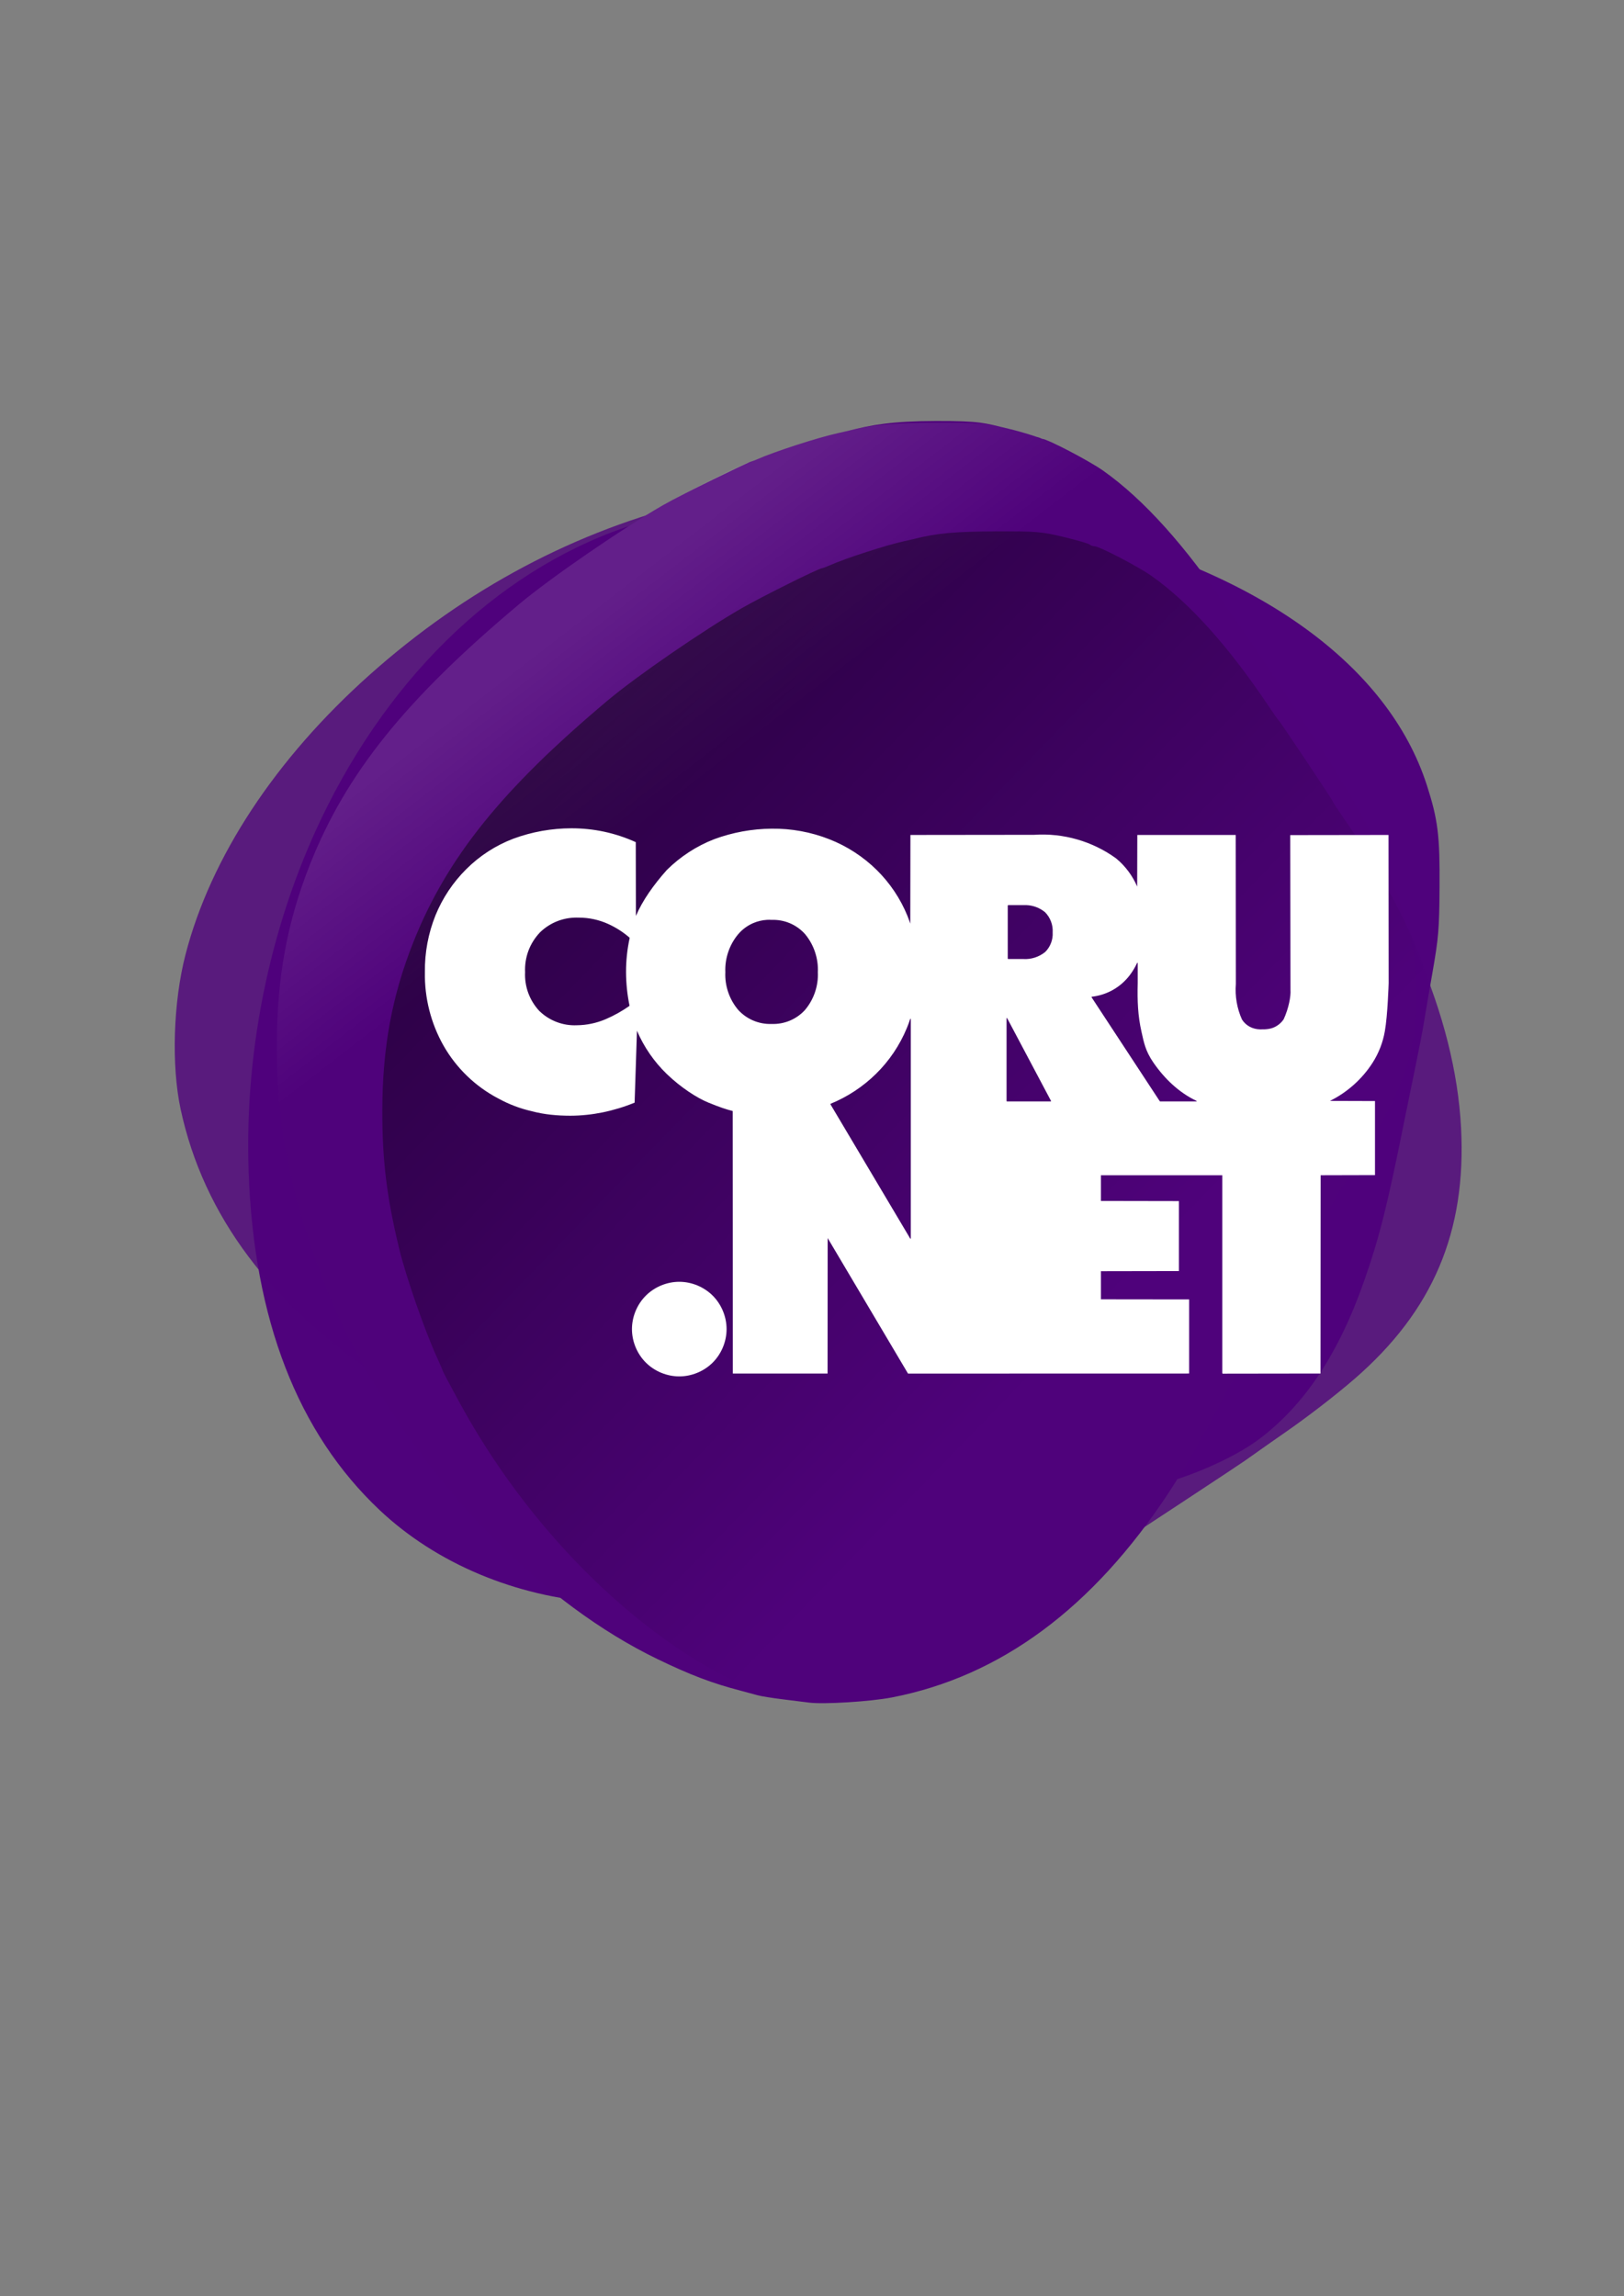 <?xml version="1.0" encoding="UTF-8" standalone="no"?>
<!-- Created with Inkscape (http://www.inkscape.org/) -->

<svg
   xmlns:osb="http://www.openswatchbook.org/uri/2009/osb"
   xmlns:dc="http://purl.org/dc/elements/1.1/"
   xmlns:cc="http://creativecommons.org/ns#"
   xmlns:rdf="http://www.w3.org/1999/02/22-rdf-syntax-ns#"
   xmlns:svg="http://www.w3.org/2000/svg"
   xmlns="http://www.w3.org/2000/svg"
   xmlns:xlink="http://www.w3.org/1999/xlink"
   xmlns:sodipodi="http://sodipodi.sourceforge.net/DTD/sodipodi-0.dtd"
   xmlns:inkscape="http://www.inkscape.org/namespaces/inkscape"
   width="1052.362"
   height="1488.189"
   id="svg2"
   version="1.1"
   inkscape:version="0.48.0 r9654"
   sodipodi:docname="logo_coru.svg">
  <rect width="100%" height="100%" fill="#808080" stroke="none"/>
  <defs
     id="defs4">
    <linearGradient
       id="linearGradient5411">
      <stop
         style="stop-color:#ffffff;stop-opacity:0.115;"
         offset="0"
         id="stop5413" />
      <stop
         style="stop-color:#ffffff;stop-opacity:0;"
         offset="1"
         id="stop5415" />
    </linearGradient>
    <linearGradient
       id="linearGradient5289"
       osb:paint="solid">
      <stop
         style="stop-color:#35004a;stop-opacity:1;"
         offset="0"
         id="stop5291" />
    </linearGradient>
    <linearGradient
       gradientUnits="userSpaceOnUse"
       y2="487.805"
       x2="615.853"
       y1="487.805"
       x1="85.335"
       id="linearGradient4619"
       xlink:href="#linearGradient4615"
       inkscape:collect="always" />
    <linearGradient
       id="linearGradient4607">
      <stop
         id="stop4609"
         offset="0"
         style="stop-color:#482753;stop-opacity:1;" />
      <stop
         id="stop4611"
         offset="1"
         style="stop-color:#482753;stop-opacity:0;" />
    </linearGradient>
    <linearGradient
       osb:paint="solid"
       id="linearGradient4615">
      <stop
         id="stop4617"
         offset="0"
         style="stop-color:#482753;stop-opacity:1;" />
    </linearGradient>
    <linearGradient
       id="linearGradient4628">
      <stop
         style="stop-color:#ffffff;stop-opacity:0;"
         offset="0"
         id="stop4650" />
      <stop
         id="stop4652"
         offset="0.5"
         style="stop-color:#d1c9d4;stop-opacity:0.875;" />
      <stop
         id="stop4632"
         offset="1"
         style="stop-color:#ffffff;stop-opacity:1;" />
    </linearGradient>
    <linearGradient
       id="linearGradient4654">
      <stop
         id="stop4656"
         offset="0"
         style="stop-color:#000000;stop-opacity:0.706;" />
      <stop
         id="stop4658"
         offset="1"
         style="stop-color:#000000;stop-opacity:0;" />
    </linearGradient>
    <linearGradient
       inkscape:collect="always"
       xlink:href="#linearGradient4654-0"
       id="linearGradient3047-9"
       gradientUnits="userSpaceOnUse"
       x1="123.72"
       y1="352.444"
       x2="526.96"
       y2="625.186" />
    <linearGradient
       id="linearGradient4654-0">
      <stop
         id="stop4656-7"
         offset="0"
         style="stop-color:#551d6b;stop-opacity:1;" />
      <stop
         id="stop4658-4"
         offset="1"
         style="stop-color:#550957;stop-opacity:1;" />
    </linearGradient>
    <linearGradient
       inkscape:collect="always"
       xlink:href="#linearGradient4654"
       id="linearGradient5385"
       x1="194.361"
       y1="382.09"
       x2="671.503"
       y2="659.233"
       gradientUnits="userSpaceOnUse" />
    <linearGradient
       inkscape:collect="always"
       xlink:href="#linearGradient4654"
       id="linearGradient5387"
       gradientUnits="userSpaceOnUse"
       x1="81.31"
       y1="245.313"
       x2="436.077"
       y2="589.31" />
    <linearGradient
       inkscape:collect="always"
       xlink:href="#linearGradient5411"
       id="linearGradient5423"
       x1="150.022"
       y1="344.948"
       x2="200.022"
       y2="377.805"
       gradientUnits="userSpaceOnUse"
       spreadMethod="pad" />
    <linearGradient
       inkscape:collect="always"
       xlink:href="#linearGradient5411"
       id="linearGradient5425"
       gradientUnits="userSpaceOnUse"
       spreadMethod="pad"
       x1="174.308"
       y1="319.233"
       x2="232.88"
       y2="394.948" />
    <marker
       refY="0"
       refX="0"
       style="overflow:visible"
       id="DistanceX-06"
       orient="auto">
      <path
         style="stroke:#000000;stroke-width:0.5"
         d="M 3,-3 -3,3 M 0,-5 0,5"
         id="path5313"
         inkscape:connector-curvature="0" />
    </marker>
    <symbol
       id="*MODEL_SPACE-4" />
    <symbol
       id="*PAPER_SPACE-1" />
    <marker
       refY="0"
       refX="0"
       style="overflow:visible"
       id="DistanceX-0"
       orient="auto">
      <path
         style="stroke:#000000;stroke-width:0.5"
         d="M 3,-3 -3,3 M 0,-5 0,5"
         id="path4965"
         inkscape:connector-curvature="0" />
    </marker>
    <symbol
       id="*MODEL_SPACE-91" />
    <symbol
       id="*PAPER_SPACE-79" />
    <marker
       refY="0"
       refX="0"
       style="overflow:visible"
       id="DistanceX-1"
       orient="auto">
      <path
         style="stroke:#000000;stroke-width:0.5"
         d="M 3,-3 -3,3 M 0,-5 0,5"
         id="path4905"
         inkscape:connector-curvature="0" />
    </marker>
    <symbol
       id="*MODEL_SPACE-9" />
    <symbol
       id="*PAPER_SPACE-7" />
    <marker
       refY="0"
       refX="0"
       style="overflow:visible"
       id="DistanceX"
       orient="auto">
      <path
         style="stroke:#000000;stroke-width:0.5"
         d="M 3,-3 -3,3 M 0,-5 0,5"
         id="path4341"
         inkscape:connector-curvature="0" />
    </marker>
    <symbol
       id="*MODEL_SPACE" />
    <symbol
       id="*PAPER_SPACE" />
    <marker
       refY="0"
       refX="0"
       style="overflow:visible"
       id="DistanceX-06-6"
       orient="auto">
      <path
         inkscape:connector-curvature="0"
         style="stroke:#000000;stroke-width:0.5"
         d="M 3,-3 -3,3 M 0,-5 0,5"
         id="path5313-7" />
    </marker>
    <symbol
       id="*MODEL_SPACE-4-2" />
    <symbol
       id="*PAPER_SPACE-1-5" />
    <marker
       refY="0"
       refX="0"
       style="overflow:visible"
       id="DistanceX-0-3"
       orient="auto">
      <path
         inkscape:connector-curvature="0"
         style="stroke:#000000;stroke-width:0.5"
         d="M 3,-3 -3,3 M 0,-5 0,5"
         id="path4965-1" />
    </marker>
    <symbol
       id="*MODEL_SPACE-91-3" />
    <symbol
       id="*PAPER_SPACE-79-8" />
    <marker
       refY="0"
       refX="0"
       style="overflow:visible"
       id="DistanceX-1-6"
       orient="auto">
      <path
         inkscape:connector-curvature="0"
         style="stroke:#000000;stroke-width:0.5"
         d="M 3,-3 -3,3 M 0,-5 0,5"
         id="path4905-9" />
    </marker>
    <symbol
       id="*MODEL_SPACE-9-5" />
    <symbol
       id="*PAPER_SPACE-7-9" />
    <marker
       refY="0"
       refX="0"
       style="overflow:visible"
       id="DistanceX-09"
       orient="auto">
      <path
         inkscape:connector-curvature="0"
         style="stroke:#000000;stroke-width:0.5"
         d="M 3,-3 -3,3 M 0,-5 0,5"
         id="path4341-4" />
    </marker>
    <symbol
       id="*MODEL_SPACE-1" />
    <symbol
       id="*PAPER_SPACE-9" />
  </defs>
  <sodipodi:namedview
     id="base"
     pagecolor="#ffffff"
     bordercolor="#666666"
     borderopacity="1.0"
     inkscape:pageopacity="0.0"
     inkscape:pageshadow="2"
     inkscape:zoom="0.66583333"
     inkscape:cx="601.67558"
     inkscape:cy="812.62988"
     inkscape:document-units="px"
     inkscape:current-layer="layer4"
     showgrid="false"
     inkscape:window-width="1680"
     inkscape:window-height="988"
     inkscape:window-x="-8"
     inkscape:window-y="-8"
     inkscape:window-maximized="1" />
  <g
     inkscape:groupmode="layer"
     id="layer4"
     inkscape:label="capa4"
     style="display:inline"
     transform="translate(0,435.827)"
     sodipodi:insensitive="true">
    <g
       inkscape:label="Capa 1"
       id="layer1-7"
       style="fill:#4f027c;fill-opacity:1;display:inline"
       transform="matrix(1.393,0,0,1.393,46.955,-468.436)">
      <path
         style="fill:#4f027c;fill-opacity:1"
         d="m 254.432,769.966 c -0.175,-0.153 -4.368,-0.567 -9.318,-0.921 -39.148,-2.798 -75.864,-18.246 -102.128,-42.97 C 104.779,690.108 84.364,637.389 81.945,568.441 79.894,510.006 92.88,449.718 118.514,398.658 c 34.354,-68.428 88.332,-116.362 150.4,-133.562 14.708,-4.076 29.029,-7.246 30.9,-6.84 0.385,0.084 2.946,-0.274 5.691,-0.795 16.829,-3.192 65.059,-3.209 92.109,-0.033 15.172,1.781 42.941,5.858 43.887,6.443 0.36,0.223 2.67,0.703 5.134,1.067 2.463,0.364 10.104,1.993 16.979,3.618 88.209,20.856 148.496,64.393 166.446,120.202 5.131,15.951 6.066,23.428 5.902,47.182 -0.137,19.818 -0.465,23.785 -3.311,40 -1.737,9.9 -3.545,20.475 -4.017,23.5 -0.472,3.025 -2.21,12.025 -3.862,20 -1.652,7.975 -3.724,18.1 -4.605,22.5 -8.526,42.601 -12.068,56.809 -19.315,77.5 -11.813,33.725 -27.678,57.618 -48.83,73.537 -12.007,9.037 -34.421,18.721 -51.908,22.428 -2.2,0.466 -8.275,1.842 -13.5,3.056 -5.225,1.215 -10.4,2.34 -11.5,2.5 -1.1,0.161 -7.175,1.497 -13.5,2.971 -6.325,1.473 -14.425,3.313 -18,4.087 -3.575,0.775 -9.65,2.349 -13.5,3.498 -3.85,1.149 -9.925,2.895 -13.5,3.88 -3.575,0.985 -14.825,4.506 -25,7.824 -52.495,17.119 -70.567,21.607 -103.5,25.702 -5.27,0.655 -33.138,1.517 -33.682,1.042 z"
         id="path4046"
         inkscape:connector-curvature="0" />
    </g>
  </g>
  <g
     inkscape:groupmode="layer"
     id="layer5"
     inkscape:label="capa3"
     style="display:inline"
     transform="translate(0,435.827)"
     sodipodi:insensitive="true">
    <g
       id="layer2"
       inkscape:label="Capa"
       style="fill:#4f027c;fill-opacity:1;display:inline"
       transform="matrix(1.399,0,0,1.399,42.432,-458.204)">
      <path
         style="opacity:0.8;fill:#4f027c;fill-opacity:1"
         d="m 367.513,770.81 c -13.592,-1.321 -23.855,-4.424 -39.014,-11.796 -5.768,-2.805 -11.836,-5.897 -13.486,-6.871 -3.522,-2.08 -19.586,-12.092 -22.885,-14.263 -1.254,-0.825 -5.11,-3.3 -8.57,-5.5 -3.46,-2.2 -7.698,-4.922 -9.418,-6.05 -6.444,-4.225 -28.713,-17.546 -30.387,-18.177 -0.957,-0.361 -4.215,-2.08 -7.24,-3.82 -3.025,-1.74 -17.2,-9.154 -31.5,-16.475 C 173.946,671.952 164.154,666.419 147.155,655.165 95.085,620.692 63.935,579.093 53.341,529.88 c -4.354,-20.227 -3.433,-49.674 2.24,-71.622 11.671,-45.149 41.632,-90.678 85.335,-129.673 44.599,-39.795 95.747,-66.958 151.097,-80.244 36.217,-8.693 78.11,-9.77 112.413,-2.89 60.712,12.178 115.144,52.12 169.569,124.428 45.051,59.854 69.716,117.242 72.423,168.5 2.546,48.222 -13.006,84.891 -49.38,116.427 -8.76,7.595 -21.906,17.73 -32.523,25.073 -4.51,3.119 -7.293,5.075 -18.502,13.005 -2.95,2.087 -53.038,35.085 -57.643,37.975 -38.75,24.323 -70.472,37.226 -97.857,39.806 -11.397,1.074 -13.321,1.086 -23,0.145 z"
         id="path4060"
         inkscape:connector-curvature="0" />
    </g>
  </g>
  <g
     inkscape:groupmode="layer"
     id="layer6"
     inkscape:label="capa2"
     style="display:inline"
     transform="translate(0,435.827)">
    <g
       id="layer3-7"
       inkscape:label="Capa#1"
       style="fill:#4f027b;fill-opacity:1;display:inline"
       transform="matrix(1.392,0,0,1.392,60.607,-425.941)">
      <path
         style="fill:#4f027b;fill-opacity:1"
         d="m 333.033,785.604 c -1.65,-0.226 -7.05,-0.899 -12,-1.496 -4.95,-0.597 -10.35,-1.47 -12,-1.94 -1.65,-0.471 -5.025,-1.383 -7.5,-2.027 -13.542,-3.523 -23.595,-7.335 -39,-14.784 -52.694,-25.483 -104.791,-78.033 -138.346,-139.545 -4.76,-8.726 -8.654,-16.067 -8.654,-16.314 0,-0.247 -1.178,-3.008 -2.618,-6.135 -6.288,-13.656 -15.791,-40.952 -19.212,-55.186 -6.22,-25.876 -8.434,-44.173 -8.366,-69.124 0.085,-31.284 4.852,-57.067 15.506,-83.876 16.801,-42.276 44.366,-76.562 97.221,-120.927 14.594,-12.249 47.562,-34.945 66.97,-46.103 9.917,-5.701 38.655,-19.428 40.082,-19.97 1.418,-0.539 2.034,-0.631 3.767,-1.403 8.082,-3.599 28.537,-10.228 37.651,-12.202 1.925,-0.417 3.95,-0.874 4.5,-1.017 11.144,-2.881 20.967,-4.596 41.135,-4.639 20.817,-0.045 22.51,0.915 33.865,3.617 6.6,1.57 12.275,3.506 12.95,3.75 1.736,0.627 1.378,0.358 2.5,0.901 2.382,0.01 21.823,10.134 28.485,14.833 18.832,13.285 38.563,35.236 58.569,65.16 2.39,3.575 4.607,6.725 4.927,7 0.871,0.749 27.069,39.975 27.069,40.53 0,0.263 1.953,3.289 4.341,6.724 23.733,34.144 40.075,66.882 47.048,94.245 3.482,13.665 4.008,18.024 3.923,32.5 -0.145,24.496 -5.952,41.33 -25.01,72.5 -0.673,1.1 -1.545,2.675 -1.939,3.5 -0.394,0.825 -0.974,1.725 -1.289,2 -1.023,0.893 -5.073,6.901 -5.073,7.526 0,0.334 -1.125,2.082 -2.5,3.885 -1.375,1.803 -2.5,3.743 -2.5,4.311 0,0.568 -0.701,1.615 -1.558,2.326 -0.857,0.711 -2.21,2.679 -3.008,4.372 -0.798,1.694 -2.459,4.51 -3.692,6.259 -4.099,5.812 -10.024,15.55 -13.525,22.226 -1.902,3.627 -5.683,10.575 -8.402,15.441 -2.719,4.865 -6.861,12.741 -9.203,17.5 -12.843,26.093 -27.114,51.837 -37.504,67.654 -35.421,53.921 -78.393,85.738 -129.039,95.544 -9.962,1.929 -31.967,3.289 -38.569,2.384 z"
         id="path4592-3"
         inkscape:connector-curvature="0"
         sodipodi:nodetypes="sssssssssssssssssssscssssssssssssssssssssss" />
    </g>
  </g>
  <g
     inkscape:groupmode="layer"
     id="layer7"
     inkscape:label="brillo (blanco)"
     style="display:inline"
     transform="translate(0,435.827)"
     sodipodi:insensitive="true">
    <g
       id="layer3-7-0"
       inkscape:label="Capa#1"
       style="fill:url(#linearGradient5423);fill-opacity:1;display:inline"
       transform="matrix(1.392,0,0,1.392,60.606,-425.94)">
      <path
         style="fill:url(#linearGradient5425);fill-opacity:1"
         d="m 333.033,785.604 c -1.65,-0.226 -7.05,-0.899 -12,-1.496 -4.95,-0.597 -10.35,-1.47 -12,-1.94 -1.65,-0.471 -5.025,-1.383 -7.5,-2.027 -13.542,-3.523 -23.595,-7.335 -39,-14.784 -52.694,-25.483 -104.791,-78.033 -138.346,-139.545 -4.76,-8.726 -8.654,-16.067 -8.654,-16.314 0,-0.247 -1.178,-3.008 -2.618,-6.135 -6.288,-13.656 -15.791,-40.952 -19.212,-55.186 -6.22,-25.876 -8.434,-44.173 -8.366,-69.124 0.085,-31.284 4.852,-57.067 15.506,-83.876 16.801,-42.276 44.366,-76.562 97.221,-120.927 14.594,-12.249 47.562,-34.945 66.97,-46.103 9.917,-5.701 38.556,-19.97 40.082,-19.97 0.339,0 2.034,-0.631 3.767,-1.403 8.082,-3.599 28.537,-10.228 37.651,-12.202 1.925,-0.417 3.95,-0.874 4.5,-1.017 11.144,-2.881 20.832,-3.786 41,-3.83 20.817,-0.045 22.645,0.106 34,2.808 6.6,1.57 12.428,3.258 12.95,3.75 0.522,0.492 1.647,0.897 2.5,0.901 2.382,0.01 21.823,10.134 28.485,14.833 18.832,13.285 38.563,35.236 58.569,65.16 2.39,3.575 4.607,6.725 4.927,7 0.871,0.749 27.069,39.975 27.069,40.53 0,0.263 1.953,3.289 4.341,6.724 23.733,34.144 40.075,66.882 47.048,94.245 3.482,13.665 4.008,18.024 3.923,32.5 -0.145,24.496 -5.952,41.33 -25.01,72.5 -0.673,1.1 -1.545,2.675 -1.939,3.5 -0.394,0.825 -0.974,1.725 -1.289,2 -1.023,0.893 -5.073,6.901 -5.073,7.526 0,0.334 -1.125,2.082 -2.5,3.885 -1.375,1.803 -2.5,3.743 -2.5,4.311 0,0.568 -0.701,1.615 -1.558,2.326 -0.857,0.711 -2.21,2.679 -3.008,4.372 -0.798,1.694 -2.459,4.51 -3.692,6.259 -4.099,5.812 -10.024,15.55 -13.525,22.226 -1.902,3.627 -5.683,10.575 -8.402,15.441 -2.719,4.865 -6.861,12.741 -9.203,17.5 -12.843,26.093 -27.114,51.837 -37.504,67.654 -35.421,53.921 -78.393,85.738 -129.039,95.544 -9.962,1.929 -31.967,3.289 -38.569,2.384 z"
         id="path4592-3-5"
         inkscape:connector-curvature="0" />
    </g>
  </g>
  <g
     inkscape:label="sombra (negro)"
     inkscape:groupmode="layer"
     id="layer1"
     style="display:inline"
     transform="translate(0,435.827)">
    <g
       id="layer3"
       inkscape:label="Capa#1"
       style="opacity:0.8;fill:url(#linearGradient5385);fill-opacity:1;display:inline"
       transform="matrix(1.296,0,0,1.296,137.143,-337.323)">
      <path
         style="fill:url(#linearGradient5387);fill-opacity:1"
         d="m 333.033,785.604 c -1.65,-0.226 -7.05,-0.899 -12,-1.496 -4.95,-0.597 -10.35,-1.47 -12,-1.94 -1.65,-0.471 -5.025,-1.383 -7.5,-2.027 -13.542,-3.523 -23.595,-7.335 -39,-14.784 -52.694,-25.483 -104.791,-78.033 -138.346,-139.545 -4.76,-8.726 -8.654,-16.067 -8.654,-16.314 0,-0.247 -1.178,-3.008 -2.618,-6.135 -6.288,-13.656 -15.791,-40.952 -19.212,-55.186 -6.22,-25.876 -8.434,-44.173 -8.366,-69.124 0.085,-31.284 4.852,-57.067 15.506,-83.876 16.801,-42.276 44.366,-76.562 97.221,-120.927 14.594,-12.249 47.562,-34.945 66.97,-46.103 9.917,-5.701 38.556,-19.97 40.082,-19.97 0.339,0 2.034,-0.631 3.767,-1.403 8.082,-3.599 28.537,-10.228 37.651,-12.202 1.925,-0.417 3.95,-0.874 4.5,-1.017 11.144,-2.881 20.832,-3.786 41,-3.83 20.817,-0.045 22.645,0.106 34,2.808 6.6,1.57 12.428,3.258 12.95,3.75 0.522,0.492 1.647,0.897 2.5,0.901 2.382,0.01 21.823,10.134 28.485,14.833 18.832,13.285 38.563,35.236 58.569,65.16 2.39,3.575 4.607,6.725 4.927,7 0.871,0.749 27.069,39.975 27.069,40.53 0,0.263 1.953,3.289 4.341,6.724 23.733,34.144 40.075,66.882 47.048,94.245 3.482,13.665 4.008,18.024 3.923,32.5 -0.145,24.496 -5.952,41.33 -25.01,72.5 -0.673,1.1 -1.545,2.675 -1.939,3.5 -0.394,0.825 -0.974,1.725 -1.289,2 -1.023,0.893 -5.073,6.901 -5.073,7.526 0,0.334 -1.125,2.082 -2.5,3.885 -1.375,1.803 -2.5,3.743 -2.5,4.311 0,0.568 -0.701,1.615 -1.558,2.326 -0.857,0.711 -2.21,2.679 -3.008,4.372 -0.798,1.694 -2.459,4.51 -3.692,6.259 -4.099,5.812 -10.024,15.55 -13.525,22.226 -1.902,3.627 -5.683,10.575 -8.402,15.441 -2.719,4.865 -6.861,12.741 -9.203,17.5 -12.843,26.093 -27.114,51.837 -37.504,67.654 -35.421,53.921 -78.393,85.738 -129.039,95.544 -9.962,1.929 -31.967,3.289 -38.569,2.384 z"
         id="path4592"
         inkscape:connector-curvature="0" />
    </g>
  </g>
  <g
     inkscape:groupmode="layer"
     id="layer9"
     inkscape:label="letras"
     style="display:inline"
     transform="translate(0,435.827)"
     sodipodi:insensitive="true">
    <g
       style="fill:#ffffff;display:inline"
       id="layer1-8"
       inkscape:label="Layer 1"
       transform="matrix(0.712,0,0,0.712,226.257,15.552)">
      <path
         inkscape:connector-curvature="0"
         id="path6455"
         d="m 202.312,120 c -17.974,0.008 -35.948,3.219 -52.812,9.438 -16.069,6.1 -30.828,15.646 -42.969,27.812 -12.013,11.947 -21.576,26.31 -27.969,42 -6.578,16.371 -9.88,34.077 -9.625,51.719 -0.45,23.256 5.473,46.606 16.938,66.844 11.575,20.387 29.142,37.331 49.938,48.156 9.545,5.255 19.811,9.155 30.438,11.562 11.517,3.073 23.249,4.074 35.031,4.094 9.817,-0.032 19.659,-1.054 29.281,-3 10.001,-2.048 19.81,-5.02 29.25,-8.906 l 0,-0.219 2.125,-65.25 c 6.324,14.778 15.615,28.281 27.188,39.438 12.457,12.015 27.176,21.657 37.906,26.031 10.73,4.374 16.327,6.179 22.031,7.625 l 0.125,238.938 86.219,0 L 435.5,493 l 73.125,123.344 255.844,-0.062 0,-67.438 -80.281,-0.094 0,-25.594 70.969,-0.125 0,-63.688 -70.969,-0.125 0,-23.406 110.469,0 0,180.344 0.25,0 0,0.25 89.125,-0.125 0.125,-180.469 49.469,-0.125 0,-67.406 -41,-0.125 c 15.736,-7.807 29.298,-19.9 38.781,-34.688 5.591,-8.722 9.441,-18.57 11.188,-28.781 C 945.182,290.287 946.062,261 946.062,261 l -0.125,-134.938 -89.438,0.125 0.219,140.969 c 0.435,5.484 -1.58,16.68 -6.188,26.656 -2.05,3.05 -4.934,5.54 -8.25,7.125 -3.316,1.585 -7.035,2.254 -13.375,2.094 -6.34,-0.161 -12.62,-3.086 -16.312,-8.938 -0.005,-0.005 -0.029,0.006 -0.031,0 l 0,-0.031 C 808.028,283.97 806.1,272.715 807,261.688 l -0.125,-135.625 -89.562,0 -0.125,46.969 c -4.219,-9.831 -10.766,-18.637 -19,-25.469 l 0,-0.031 c -10.711,-7.808 -22.796,-13.699 -35.531,-17.375 -12.73,-3.674 -26.093,-5.116 -39.312,-4.219 -0.005,3.4e-4 -0.027,-3.3e-4 -0.031,0 l -112.5,0.125 -0.125,80.719 c -0.799,-2.357 -1.627,-4.699 -2.562,-7 -6.363,-15.655 -15.963,-29.983 -28,-41.844 -12.317,-12.118 -27.092,-21.717 -43.188,-28 -16.625,-6.544 -34.51,-9.81 -52.375,-9.594 -17.84,0.142 -35.677,3.394 -52.406,9.594 l 0.188,0.438 c -0.011,0.01 -0.02,0.021 -0.031,0.031 -0.056,-0.154 -0.099,-0.315 -0.156,-0.469 -16.061,6.25 -30.802,15.856 -43.031,28 -11.98,13.469 -22.161,27.743 -28.156,41.875 l -0.125,-67.031 -0.031,-0.188 c -9.181,-4.156 -18.803,-7.355 -28.656,-9.469 -9.801,-2.102 -19.82,-3.137 -29.844,-3.125 z m 412.594,69.906 c 0.441,-0.008 0.874,-0.014 1.312,0 6.207,0.199 12.345,2.495 17.125,6.469 4.783,4.782 7.367,11.657 6.938,18.406 3.2e-4,0.005 -3.4e-4,0.026 0,0.031 0.411,6.596 -2.182,13.317 -6.938,17.906 l -0.188,-0.219 0.156,0.219 c -5.505,4.433 -12.697,6.737 -19.75,6.281 l -0.031,0 -13.906,0 0,-0.25 -0.219,0 0,-48.562 0.219,0 0,-0.25 13.906,0 c 0.009,-4.7e-4 0.021,4.8e-4 0.031,0 0.438,-0.028 0.903,-0.024 1.344,-0.031 z M 206.5,201.281 c 0.812,-0.006 1.626,-0.005 2.438,0.031 9.248,-0.028 18.489,1.981 26.906,5.812 7.008,3.191 13.562,7.386 19.375,12.438 l -0.156,0.188 0.25,0.031 c -2.233,10.229 -3.353,20.717 -3.312,31.188 0.039,10.231 1.096,20.448 3.156,30.469 l -0.219,0.062 0.125,0.188 c -6.724,4.742 -13.941,8.78 -21.5,12.031 -8.288,3.565 -17.291,5.484 -26.312,5.562 -0.005,5e-5 -0.026,-3e-5 -0.031,0 -6.29,0.299 -12.62,-0.747 -18.5,-3 -5.885,-2.254 -11.299,-5.726 -15.781,-10.156 -4.353,-4.696 -7.778,-10.296 -9.969,-16.312 -2.189,-6.012 -3.156,-12.453 -2.844,-18.844 -0.309,-6.58 0.708,-13.23 3,-19.406 2.294,-6.18 5.874,-11.869 10.406,-16.656 l 0,-0.031 c 4.639,-4.554 10.21,-8.143 16.281,-10.469 5.308,-2.034 11.002,-3.082 16.688,-3.125 z m 175.875,2 c 0.714,0.003 1.443,0.051 2.156,0.094 0.01,4.8e-4 0.021,-4.8e-4 0.031,0 5.702,-0.214 11.443,0.846 16.688,3.094 5.254,2.252 10.001,5.682 13.781,9.969 7.925,9.561 12.131,22.127 11.531,34.531 0.602,12.3 -3.61,24.758 -11.531,34.188 l 0,0.031 c -3.807,4.243 -8.562,7.623 -13.812,9.844 -5.241,2.217 -10.97,3.281 -16.656,3.062 -0.01,-3.8e-4 -0.021,3.9e-4 -0.031,0 -5.698,0.213 -11.433,-0.846 -16.688,-3.062 -5.263,-2.22 -10.047,-5.604 -13.875,-9.844 l 0,-0.031 c -7.97,-9.405 -12.195,-21.874 -11.594,-34.188 -0.57,-12.388 3.645,-24.919 11.594,-34.438 3.702,-4.409 8.462,-7.944 13.75,-10.219 3.966,-1.706 8.222,-2.721 12.531,-2.969 0.713,-0.041 1.411,-0.066 2.125,-0.062 z m 334.844,39.125 0.188,0.094 0.281,0 0,18.5 c -0.425,16.091 0.146,29.606 3.375,43.938 2.218,9.845 3.47,17.51 10.844,28.25 9.949,14.489 23.306,27.441 39.438,35 l -0.094,0.219 0,0.219 -33.25,0 0,-0.219 -0.188,0.125 -62.219,-94.844 0.219,-0.125 -0.031,-0.25 c 6.853,-0.735 13.547,-2.893 19.531,-6.312 5.984,-3.42 11.263,-8.094 15.375,-13.625 2.535,-3.41 4.698,-7.055 6.531,-10.969 z m -118.469,50.25 40.094,75.625 -0.188,0.125 0,0.219 -40.125,0 0,-0.219 -0.219,0 0,-75.656 0.25,0 0.188,-0.094 z m -88.062,0.719 0.25,0.094 0.219,0 0,74.938 0,6.344 0,118.719 -0.219,0 -0.219,0.125 -72.75,-122.469 0.188,-0.125 -0.062,-0.219 c 15.318,-6.25 29.405,-15.513 41.219,-27.094 12.144,-11.873 21.817,-26.232 28.281,-41.938 1.131,-2.748 2.161,-5.548 3.094,-8.375 z"
         style="font-size:medium;font-style:normal;font-variant:normal;font-weight:normal;font-stretch:normal;text-indent:0;text-align:start;text-decoration:none;line-height:normal;letter-spacing:normal;word-spacing:normal;text-transform:none;direction:ltr;block-progression:tb;writing-mode:lr-tb;text-anchor:start;baseline-shift:baseline;color:#000000;fill:#ffffff;fill-opacity:1;stroke:none;stroke-width:0.035;marker:none;visibility:visible;display:inline;overflow:visible;enable-background:accumulate;font-family:Sans;-inkscape-font-specification:Sans" />
      <path
         inkscape:connector-curvature="0"
         id="path6400"
         d="m 300.447,532.801 c -11.276,0 -22.476,4.642 -30.45,12.616 -7.974,7.974 -12.616,19.174 -12.616,30.45 0,11.276 4.642,22.476 12.616,30.45 7.974,7.974 19.174,12.601 30.45,12.601 11.276,0 22.476,-4.627 30.45,-12.601 7.974,-7.974 12.601,-19.174 12.601,-30.45 0,-11.276 -4.627,-22.476 -12.601,-30.45 -7.974,-7.974 -19.174,-12.616 -30.45,-12.616 z"
         style="font-size:medium;font-style:normal;font-variant:normal;font-weight:normal;font-stretch:normal;text-indent:0;text-align:start;text-decoration:none;line-height:normal;letter-spacing:normal;word-spacing:normal;text-transform:none;direction:ltr;block-progression:tb;writing-mode:lr-tb;text-anchor:start;baseline-shift:baseline;color:#000000;fill:#ffffff;fill-opacity:1;stroke:none;stroke-width:1;marker:none;visibility:visible;display:inline;overflow:visible;enable-background:accumulate;font-family:Sans;-inkscape-font-specification:Sans" />
    </g>
  </g>
</svg>
